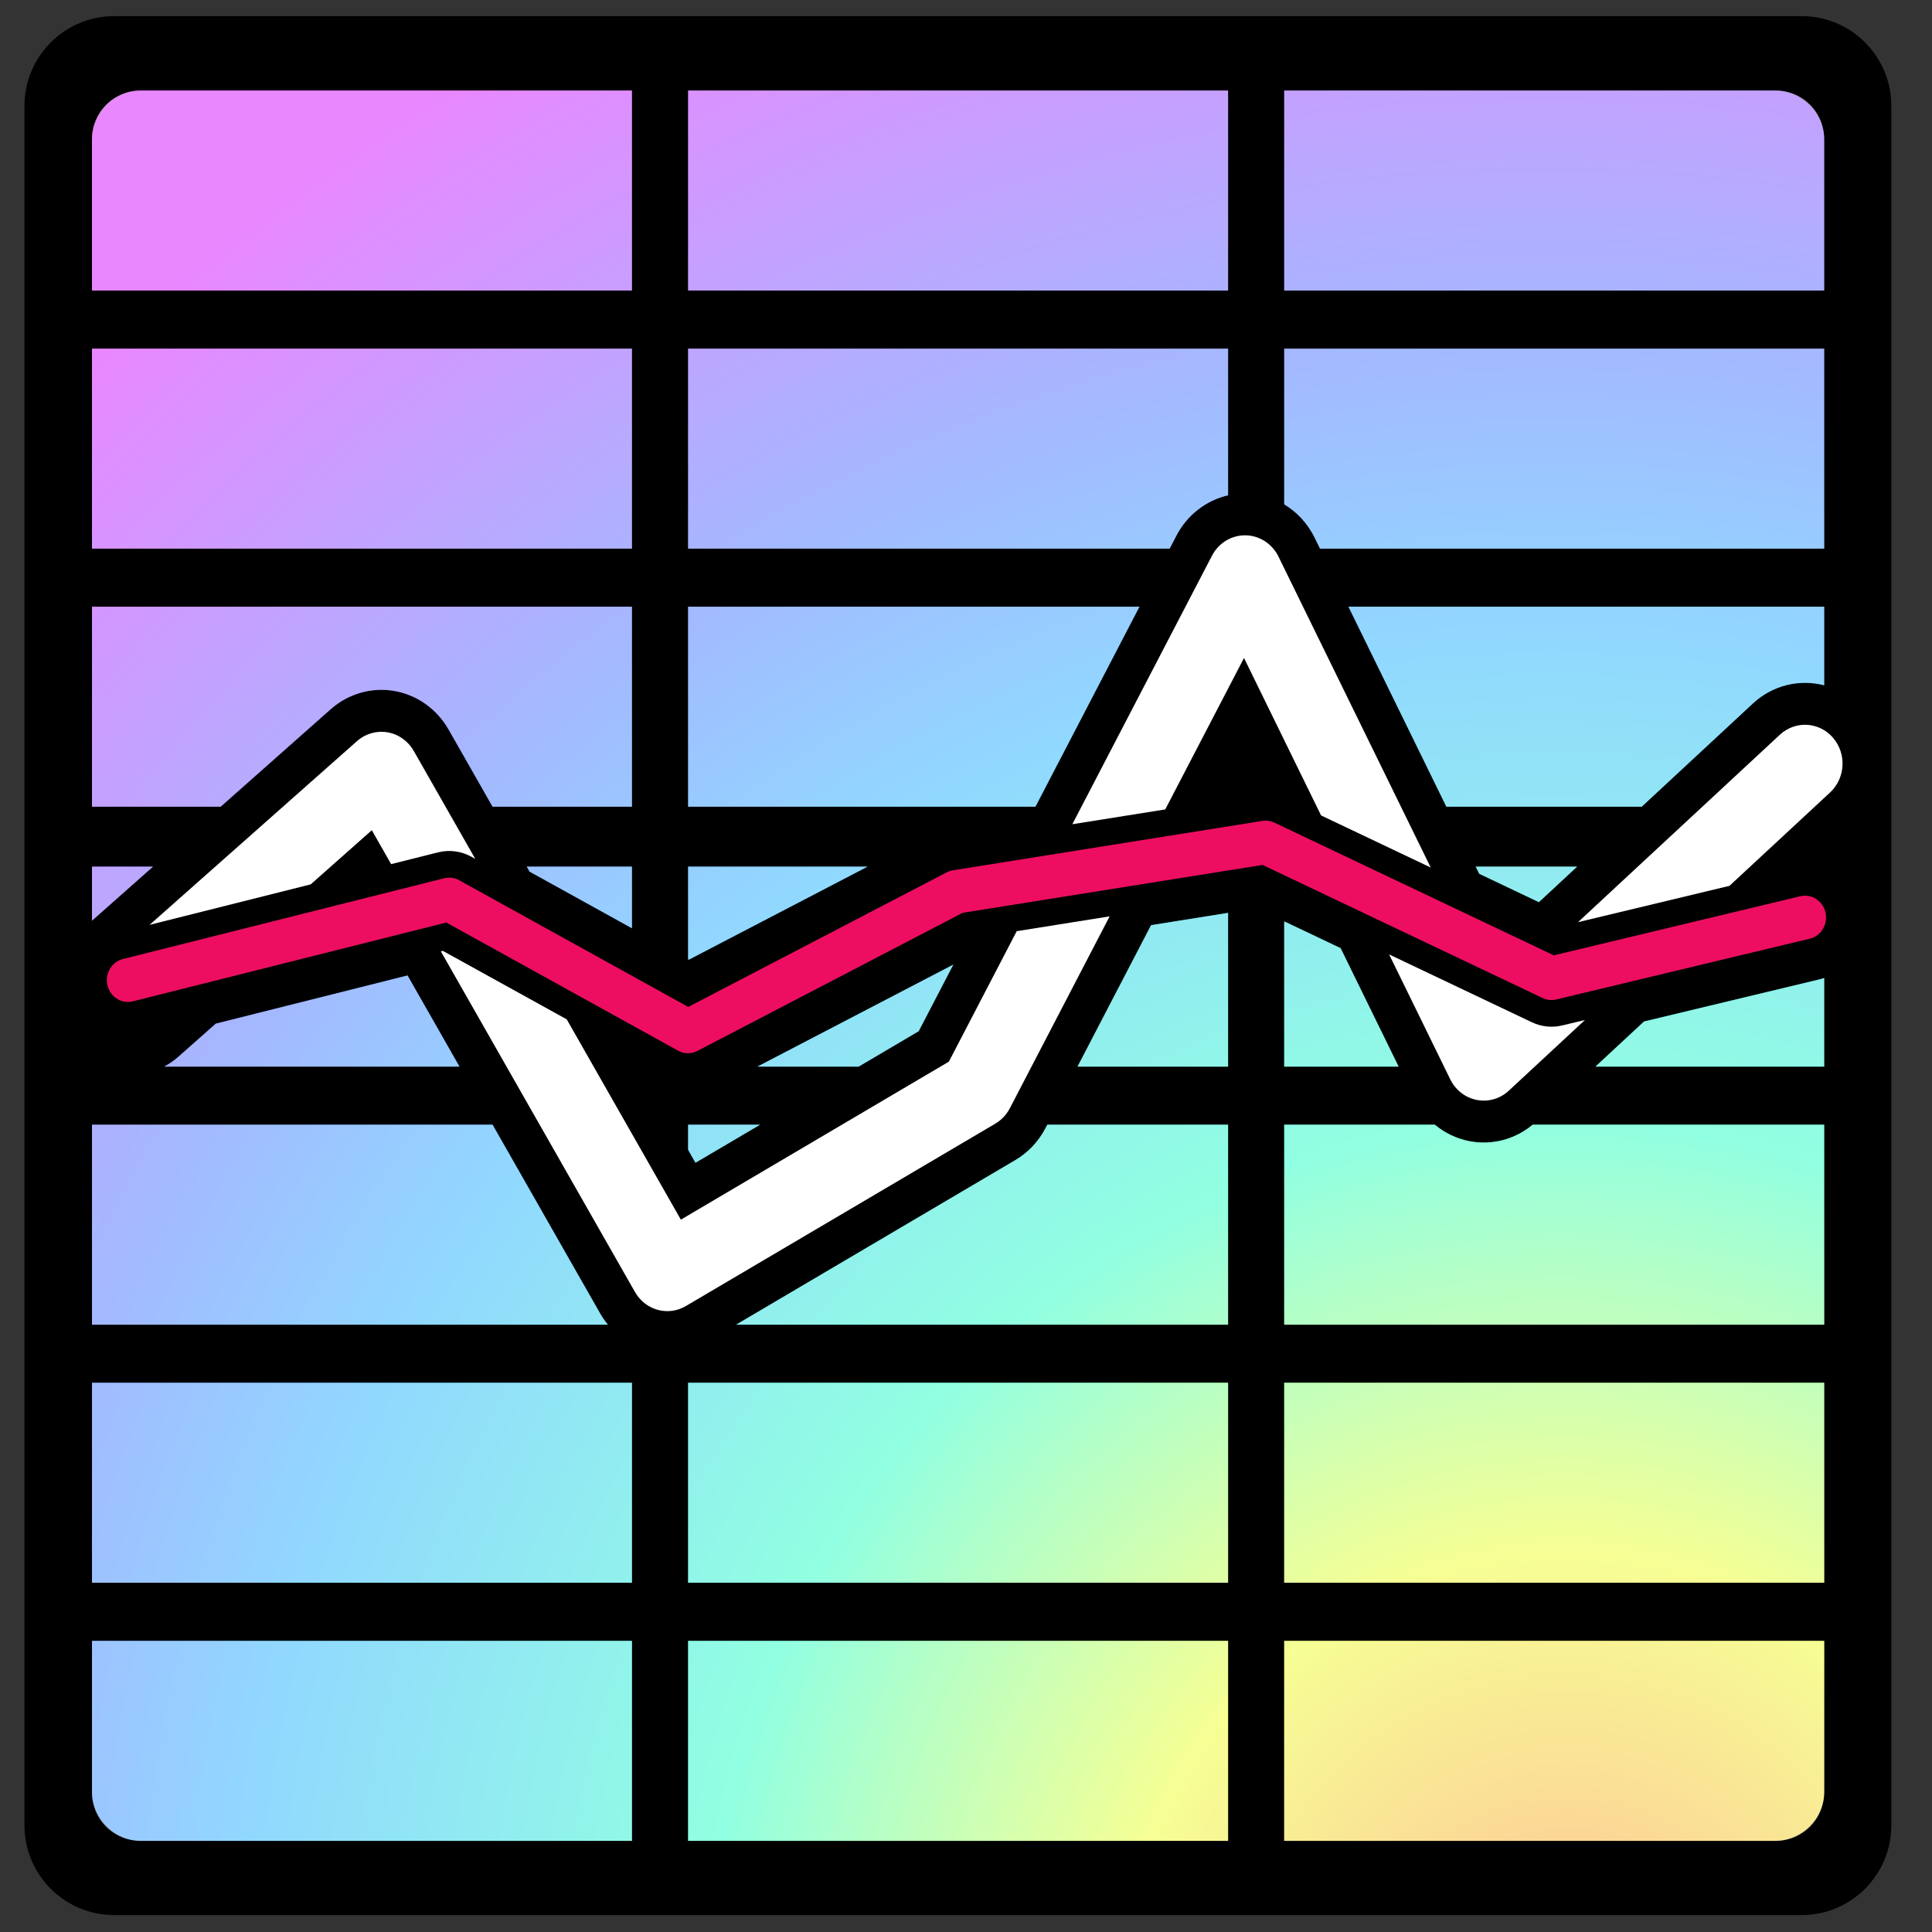 <?xml version="1.0" encoding="UTF-8" standalone="no"?>
<!DOCTYPE svg PUBLIC "-//W3C//DTD SVG 1.1//EN" "http://www.w3.org/Graphics/SVG/1.1/DTD/svg11.dtd">
<svg width="100%" height="100%" viewBox="0 0 64 64" version="1.1" xmlns="http://www.w3.org/2000/svg" xmlns:xlink="http://www.w3.org/1999/xlink" xml:space="preserve" xmlns:serif="http://www.serif.com/" style="fill-rule:evenodd;clip-rule:evenodd;stroke-linejoin:round;stroke-miterlimit:2;">
    <rect x="0" y="0" width="64" height="64" fill="#333333" stroke="none"/>
    <g>
        <g transform="matrix(0.977,0,0,0.986,0.446,0.48)">
            <path d="M63.671,3.071C63.671,1.405 62.308,0.055 60.627,0.055C49.927,0.055 14.118,0.055 3.417,0.055C1.736,0.055 0.373,1.405 0.373,3.071C0.373,13.808 0.373,50.101 0.373,60.838C0.373,62.504 1.736,63.854 3.417,63.854C14.118,63.854 49.927,63.854 60.627,63.854C62.308,63.854 63.671,62.504 63.671,60.838C63.671,50.101 63.671,13.808 63.671,3.071Z"/>
        </g>
        <g transform="matrix(0.93,0,0,0.962,1.953,0.819)">
            <path d="M1.176,30.853L1.176,28.99L3.351,28.99L1.176,30.853ZM5.76,26.927L1.176,26.927L1.176,20.04L20.41,20.04L20.41,26.927L15.445,26.927L13.88,24.272C13.462,23.563 12.752,23.075 11.94,22.941C11.129,22.807 10.299,23.038 9.675,23.574L5.76,26.927ZM16.662,28.99L20.41,28.99L20.41,31.113L16.764,29.164L16.662,28.99ZM22.41,32.182L22.41,28.99L28.804,28.99L22.435,32.196L22.41,32.182ZM34.782,26.927L22.41,26.927L22.41,20.04L38.487,20.04L34.782,26.927ZM39.563,18.04L22.41,18.04L22.41,11.153L41.644,11.153L41.644,16.204C40.864,16.378 40.184,16.881 39.798,17.603L39.563,18.04ZM43.643,16.515L43.643,11.153L62.877,11.153L62.877,18.04L44.918,18.04L44.727,17.663C44.479,17.174 44.099,16.78 43.643,16.515ZM45.931,20.04L62.877,20.04L62.877,22.747C62.011,22.529 61.054,22.731 60.338,23.372L56.377,26.927L49.419,26.927L45.931,20.04ZM62.877,32.826L62.877,35.877L54.729,35.877L56.461,34.323L62.69,32.878C62.754,32.864 62.816,32.846 62.877,32.826ZM52.494,37.877L62.877,37.877L62.877,44.764L43.643,44.764L43.643,37.877L49.007,37.877C49.36,38.161 49.782,38.359 50.238,38.444C51.04,38.595 51.863,38.386 52.494,37.877ZM47.718,35.877L43.643,35.877L43.643,30.875L45.652,31.798L47.718,35.877ZM41.644,30.583L41.644,35.877L36.281,35.877L38.901,31.006L41.644,30.583ZM35.205,37.877L41.644,37.877L41.644,44.764L24.119,44.764L34.07,39.094C34.523,38.835 34.894,38.455 35.141,37.996L35.205,37.877ZM19.553,44.764L1.176,44.764L1.176,37.877L15.445,37.877C17.421,41.229 19.274,44.373 19.274,44.373C19.357,44.513 19.451,44.644 19.553,44.764ZM14.266,35.877L3.751,35.877C3.931,35.782 4.104,35.666 4.265,35.528L5.585,34.398L12.416,32.738C12.962,33.664 13.601,34.749 14.266,35.877ZM31.857,32.365L30.623,34.658L28.485,35.877L24.879,35.877L31.857,32.365ZM22.41,38.741L22.41,37.877L24.975,37.877L22.673,39.188L22.41,38.741ZM50.464,28.99L54.078,28.99L52.714,30.214L50.589,29.237L50.464,28.99ZM20.41,46.764L20.41,53.651L1.176,53.651L1.176,46.764L20.41,46.764ZM41.644,46.764L41.644,53.651L22.41,53.651L22.41,46.764L41.644,46.764ZM62.877,46.764L62.877,53.651L43.643,53.651L43.643,46.764L62.877,46.764ZM20.41,55.651L20.41,62.538L2.94,62.538C1.966,62.538 1.176,61.775 1.176,60.833C1.176,58.794 1.176,55.651 1.176,55.651L20.41,55.651ZM41.644,55.651L41.644,62.538L22.41,62.538L22.41,55.651L41.644,55.651ZM62.877,55.651L62.877,60.833C62.877,61.775 62.087,62.538 61.113,62.538C56.361,62.538 43.643,62.538 43.643,62.538L43.643,55.651L62.877,55.651ZM20.41,18.04L1.176,18.04L1.176,11.153L20.41,11.153L20.41,18.04ZM20.41,9.153L1.176,9.153L1.176,3.971C1.176,3.029 1.966,2.266 2.94,2.266C7.692,2.266 20.41,2.266 20.41,2.266L20.41,9.153ZM41.644,9.153L22.41,9.153L22.41,2.266L41.644,2.266L41.644,9.153ZM62.877,9.153L43.643,9.153L43.643,2.266L61.113,2.266C62.087,2.266 62.877,3.029 62.877,3.971C62.877,6.01 62.877,9.153 62.877,9.153Z" style="fill:url(#_Radial1);"/>
        </g>
        <g transform="matrix(0.93,0,0,0.962,1.953,0.819)">
            <path d="M1.176,30.853L1.176,28.99L3.351,28.99L1.176,30.853ZM5.76,26.927L1.176,26.927L1.176,20.04L20.41,20.04L20.41,26.927L15.445,26.927L13.88,24.272C13.462,23.563 12.752,23.075 11.94,22.941C11.129,22.807 10.299,23.038 9.675,23.574L5.76,26.927ZM16.662,28.99L20.41,28.99L20.41,31.113L16.764,29.164L16.662,28.99ZM22.41,32.182L22.41,28.99L28.804,28.99L22.435,32.196L22.41,32.182ZM34.782,26.927L22.41,26.927L22.41,20.04L38.487,20.04L34.782,26.927ZM39.563,18.04L22.41,18.04L22.41,11.153L41.644,11.153L41.644,16.204C40.864,16.378 40.184,16.881 39.798,17.603L39.563,18.04ZM43.643,16.515L43.643,11.153L62.877,11.153L62.877,18.04L44.918,18.04L44.727,17.663C44.479,17.174 44.099,16.78 43.643,16.515ZM45.931,20.04L62.877,20.04L62.877,22.747C62.011,22.529 61.054,22.731 60.338,23.372L56.377,26.927L49.419,26.927L45.931,20.04ZM62.877,32.826L62.877,35.877L54.729,35.877L56.461,34.323L62.69,32.878C62.754,32.864 62.816,32.846 62.877,32.826ZM52.494,37.877L62.877,37.877L62.877,44.764L43.643,44.764L43.643,37.877L49.007,37.877C49.36,38.161 49.782,38.359 50.238,38.444C51.04,38.595 51.863,38.386 52.494,37.877ZM47.718,35.877L43.643,35.877L43.643,30.875L45.652,31.798L47.718,35.877ZM41.644,30.583L41.644,35.877L36.281,35.877L38.901,31.006L41.644,30.583ZM35.205,37.877L41.644,37.877L41.644,44.764L24.119,44.764L34.07,39.094C34.523,38.835 34.894,38.455 35.141,37.996L35.205,37.877ZM19.553,44.764L1.176,44.764L1.176,37.877L15.445,37.877C17.421,41.229 19.274,44.373 19.274,44.373C19.357,44.513 19.451,44.644 19.553,44.764ZM14.266,35.877L3.751,35.877C3.931,35.782 4.104,35.666 4.265,35.528L5.585,34.398L12.416,32.738C12.962,33.664 13.601,34.749 14.266,35.877ZM31.857,32.365L30.623,34.658L28.485,35.877L24.879,35.877L31.857,32.365ZM22.41,38.741L22.41,37.877L24.975,37.877L22.673,39.188L22.41,38.741ZM50.464,28.99L54.078,28.99L52.714,30.214L50.589,29.237L50.464,28.99ZM20.41,46.764L20.41,53.651L1.176,53.651L1.176,46.764L20.41,46.764ZM41.644,46.764L41.644,53.651L22.41,53.651L22.41,46.764L41.644,46.764ZM62.877,46.764L62.877,53.651L43.643,53.651L43.643,46.764L62.877,46.764ZM20.41,55.651L20.41,62.538L2.896,62.538C2.44,62.538 2.002,62.363 1.68,62.051C1.357,61.739 1.176,61.316 1.176,60.875C1.176,58.837 1.176,55.651 1.176,55.651L20.41,55.651ZM41.644,55.651L41.644,62.538L22.41,62.538L22.41,55.651L41.644,55.651ZM62.877,55.651L62.877,60.875C62.877,61.316 62.696,61.739 62.373,62.051C62.051,62.363 61.613,62.538 61.157,62.538C56.439,62.538 43.643,62.538 43.643,62.538L43.643,55.651L62.877,55.651ZM20.41,18.04L1.176,18.04L1.176,11.153L20.41,11.153L20.41,18.04ZM20.41,9.153L1.176,9.153L1.176,3.929C1.176,3.488 1.357,3.065 1.68,2.753C2.002,2.441 2.44,2.266 2.896,2.266C7.614,2.266 20.41,2.266 20.41,2.266L20.41,9.153ZM41.644,9.153L22.41,9.153L22.41,2.266L41.644,2.266L41.644,9.153ZM62.877,9.153L43.643,9.153L43.643,2.266L61.157,2.266C61.613,2.266 62.051,2.441 62.373,2.753C62.696,3.065 62.877,3.488 62.877,3.929C62.877,5.967 62.877,9.153 62.877,9.153Z" style="fill:white;fill-opacity:0.53;"/>
        </g>
        <g transform="matrix(0.93,0,0,0.962,1.953,0.819)">
            <path d="M62.025,30.011C62.428,29.917 62.831,30.169 62.925,30.572C63.018,30.976 62.767,31.379 62.364,31.472L53.335,33.565C53.173,33.603 53.003,33.586 52.852,33.517L42.873,28.933L32.19,30.581L22.741,35.337C22.524,35.446 22.266,35.443 22.051,35.328L13.799,30.916L2.634,33.629C2.232,33.727 1.826,33.48 1.728,33.077C1.63,32.675 1.877,32.269 2.28,32.172L13.723,29.391C13.902,29.348 14.091,29.372 14.254,29.459L22.415,33.822L31.621,29.188C31.691,29.153 31.766,29.129 31.844,29.117L42.867,27.416C43.013,27.394 43.161,27.415 43.295,27.476L53.246,32.046L62.025,30.011Z" style="fill:rgb(237,14,98);"/>
        </g>
        <g transform="matrix(0.93,0,0,0.962,1.953,0.819)">
            <path d="M3.228,30.996L10.616,24.669C10.916,24.412 11.315,24.301 11.705,24.366C12.095,24.43 12.436,24.665 12.637,25.005L14.829,28.724C14.737,28.675 14.687,28.648 14.687,28.648C14.324,28.455 13.903,28.402 13.505,28.499L11.832,28.905L11.144,27.737L8.967,29.602L3.228,30.996ZM36.096,27.531L41.07,18.285C41.305,17.847 41.765,17.576 42.263,17.582C42.761,17.588 43.214,17.871 43.439,18.315L48.862,29.022C47.433,28.366 45.964,27.691 44.956,27.228L42.211,21.806L39.406,27.021L36.096,27.531ZM54.107,30.904L61.301,24.447C61.851,23.955 62.696,24.001 63.189,24.55C63.682,25.099 63.636,25.944 63.087,26.437L59.504,29.652L54.107,30.904ZM54.356,34.272L51.643,36.706C51.334,36.985 50.913,37.102 50.504,37.025C50.096,36.949 49.746,36.687 49.558,36.316L47.38,32.014L52.469,34.352C52.805,34.505 53.183,34.544 53.543,34.46L54.356,34.272ZM37.425,30.703L33.87,37.312C33.751,37.532 33.573,37.715 33.355,37.84L22.331,44.122C21.696,44.484 20.889,44.269 20.518,43.639L13.603,31.909L13.675,31.892L18.087,34.25L22.152,41.147L31.698,35.707L34.115,31.214L37.425,30.703Z" style="fill:white;"/>
        </g>
    </g>
    <defs>
        <radialGradient id="_Radial1" cx="0" cy="0" r="1" gradientUnits="userSpaceOnUse" gradientTransform="matrix(-27.297,-71.417,71.417,-27.297,53.753,67.929)"><stop offset="0" style="stop-color:rgb(255,116,34);stop-opacity:1"/><stop offset="0.21" style="stop-color:rgb(236,255,28);stop-opacity:1"/><stop offset="0.4" style="stop-color:rgb(21,255,192);stop-opacity:1"/><stop offset="0.62" style="stop-color:rgb(21,169,255);stop-opacity:1"/><stop offset="0.75" style="stop-color:rgb(62,103,255);stop-opacity:1"/><stop offset="1" style="stop-color:rgb(209,0,255);stop-opacity:1"/></radialGradient>
    </defs>
</svg>

